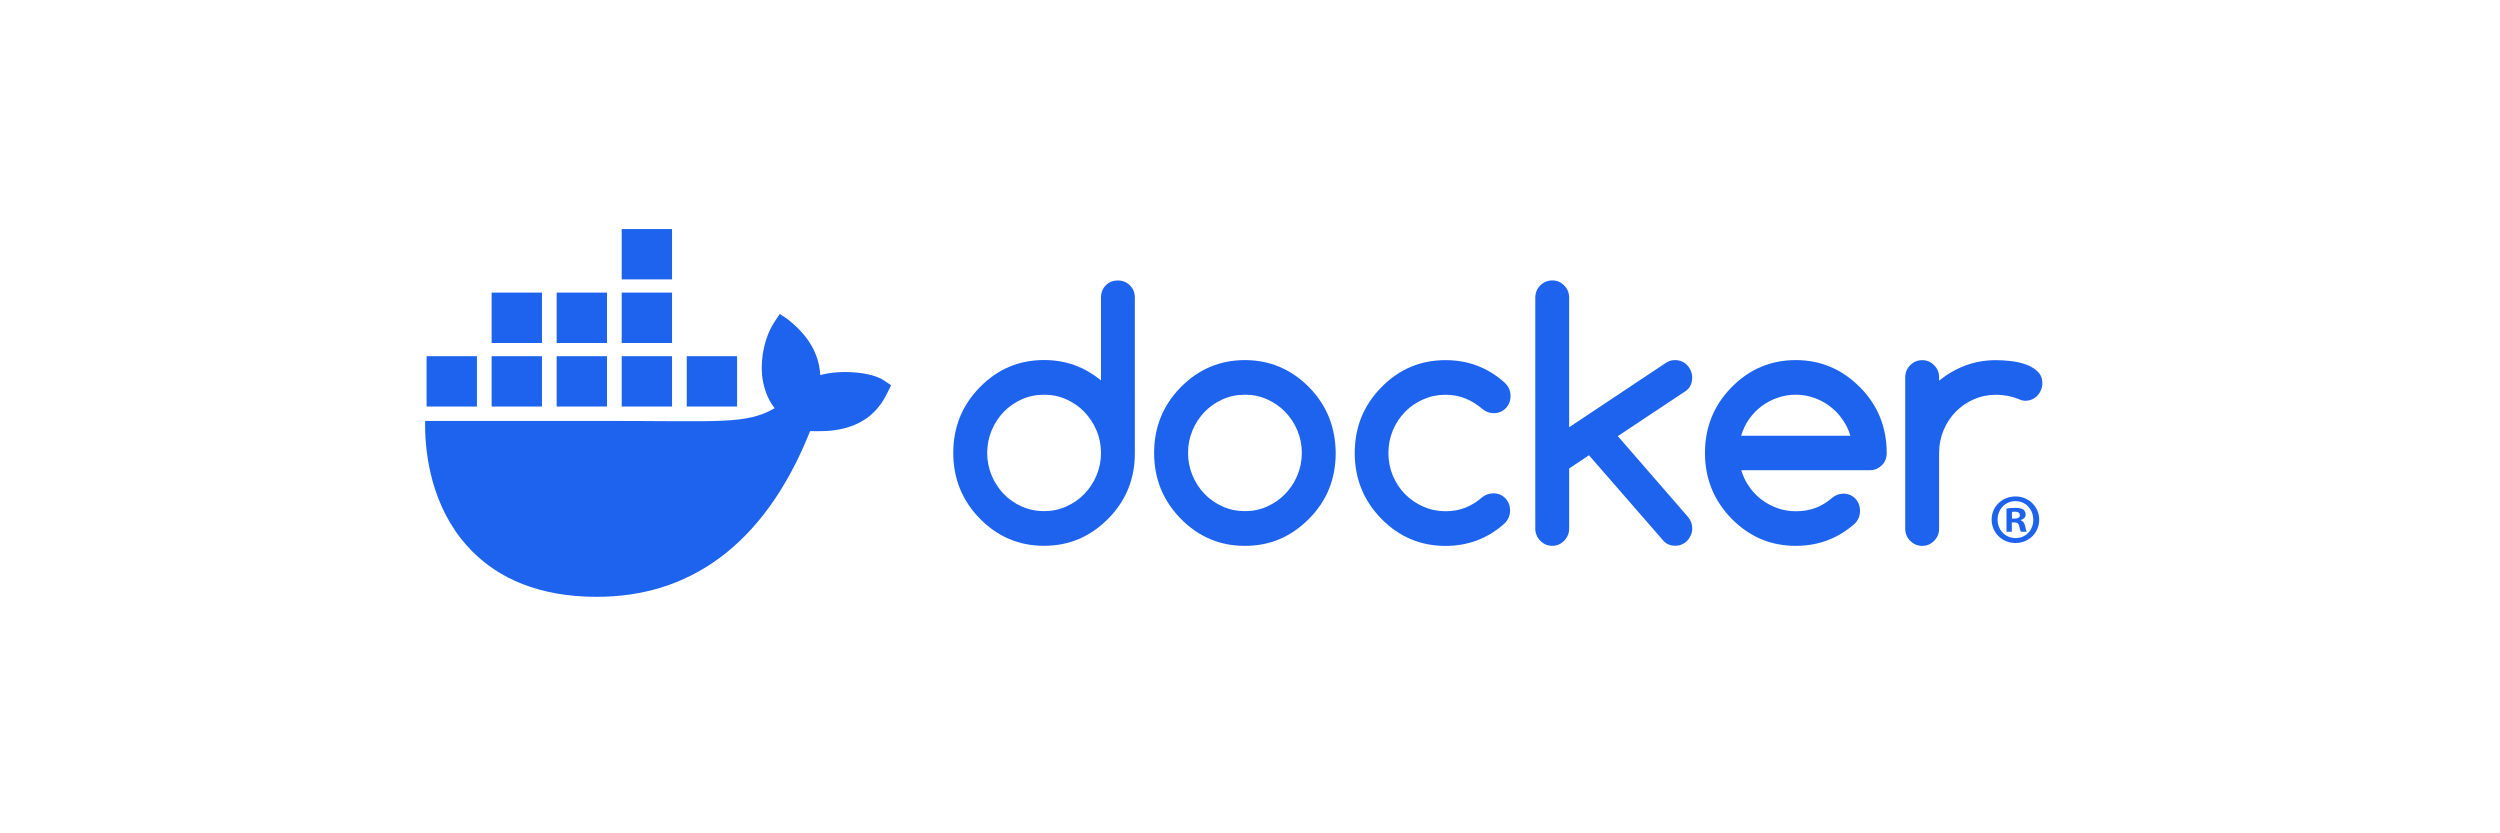 <?xml version="1.0" encoding="UTF-8" standalone="no"?>
<!-- Created with Inkscape (http://www.inkscape.org/) -->

<svg
   width="300"
   height="100"
   viewBox="0 0 79.375 26.458"
   version="1.1"
   id="svg1"
   xmlns="http://www.w3.org/2000/svg"
   xmlns:svg="http://www.w3.org/2000/svg">
  <defs
     id="defs1">
    <linearGradient
       id="linearGradient5539-6">
      <stop
         id="stop5547"
         offset="0"
         style="stop-color:black;stop-opacity:1;" />
      <stop
         style="stop-color:white;stop-opacity:1;"
         offset="1"
         id="stop5543" />
    </linearGradient>
  </defs>
  <g
     id="layer1"
     transform="translate(-25.929,-92.869)">
    <rect
       style="fill:none;stroke-width:0.459"
       id="rect8"
       width="79.375"
       height="26.458"
       x="25.929"
       y="92.869" />
    <g
       id="g1133"
       transform="translate(-116.362,-1961.023)">
      <g
         id="g1141"
         transform="matrix(0.022,0,0,0.022,155.788,2061.164)"
         style="stroke-width:8.847">
        <path
           class="cls-1"
           d="m 661.56,218.08 c -16.49,-11.1 -59.81,-15.84 -91.3,-7.35 -1.69,-31.37 -17.88,-57.81 -47.47,-80.88 l -10.95,-7.35 -7.3,11.03 c -14.35,21.78 -20.4,50.81 -18.26,77.2 1.69,16.26 7.34,34.53 18.26,47.79 -40.99,23.78 -78.78,18.38 -246.12,18.38 H 0.06 c -0.75,37.79 5.32,110.47 51.54,169.64 5.11,6.54 10.7,12.86 16.78,18.95 37.58,37.63 94.36,65.23 179.26,65.3 129.53,0.12 240.5,-69.9 308.01,-239.18 22.21,0.36 80.85,3.98 109.55,-51.47 0.7,-0.93 7.3,-14.7 7.3,-14.7 l -10.94,-7.35 z M 168.67,183.53 H 96.02 v 72.65 h 72.65 z m 93.85,0 h -72.65 v 72.65 h 72.65 z m 93.86,0 h -72.65 v 72.65 h 72.65 z m 93.86,0 h -72.65 v 72.65 h 72.65 z m -375.43,0 H 2.16 v 72.65 H 74.81 Z M 168.67,91.77 H 96.02 v 72.65 h 72.65 z m 93.85,0 h -72.65 v 72.65 h 72.65 z m 93.86,0 h -72.65 v 72.65 h 72.65 z m 0,-91.77 h -72.65 v 72.65 h 72.65 z"
           id="path1133"
           style="fill:#1d63ed;stroke-width:0px" />
        <g
           id="g1140"
           style="stroke-width:8.847">
          <path
             class="cls-1"
             d="m 2329.44,419.3 c 0,18.94 -14.87,33.81 -34.21,33.81 -19.34,0 -34.42,-14.87 -34.42,-33.81 0,-18.94 15.27,-33.4 34.42,-33.4 19.15,0 34.21,14.87 34.21,33.4 z m -60.07,0 c 0,14.87 11,26.68 26.07,26.68 15.07,0 25.46,-11.81 25.46,-26.47 0,-14.66 -10.8,-26.89 -25.65,-26.89 -14.85,0 -25.87,12.02 -25.87,26.68 z m 20.58,17.52 h -7.74 v -33.4 c 3.04,-0.61 7.33,-1.02 12.82,-1.02 6.32,0 9.16,1.02 11.61,2.45 1.84,1.42 3.26,4.07 3.26,7.33 0,3.67 -2.85,6.52 -6.91,7.74 v 0.41 c 3.24,1.21 5.08,3.66 6.1,8.14 1.01,5.09 1.62,7.13 2.45,8.35 h -8.35 c -1.02,-1.22 -1.64,-4.27 -2.65,-8.15 -0.61,-3.66 -2.65,-5.29 -6.93,-5.29 h -3.66 v 13.45 z m 0.19,-18.94 h 3.66 c 4.28,0 7.74,-1.42 7.74,-4.88 0,-3.06 -2.23,-5.11 -7.13,-5.11 -2.03,0 -3.46,0.21 -4.27,0.43 z"
             id="path1134"
             style="fill:#1d63ed;stroke-width:0px" />
          <path
             class="cls-1"
             d="m 1017.16,81.28 c -4.79,-4.68 -10.54,-7.06 -17.43,-7.06 -6.89,0 -12.81,2.38 -17.42,7.06 -4.62,4.68 -6.88,10.68 -6.88,17.83 v 119.4 c -23.7,-19.59 -51.05,-29.47 -82.16,-29.47 -36.16,0 -67.08,13.06 -92.7,39.27 -25.62,26.12 -38.34,57.72 -38.34,94.78 0,37.06 12.81,68.57 38.34,94.78 25.62,26.12 56.46,39.27 92.7,39.27 36.24,0 66.74,-13.06 92.7,-39.27 25.62,-25.86 38.34,-57.45 38.34,-94.78 V 99.11 c 0,-7.15 -2.35,-13.15 -7.15,-17.83 z m -48.18,274.11 v 0.18 c -4.27,10.15 -10.11,19.06 -17.51,26.65 -7.4,7.68 -16.12,13.68 -26.05,18.18 -10.02,4.5 -20.65,6.71 -32.06,6.71 -11.41,0 -22.3,-2.21 -32.32,-6.71 -10.02,-4.5 -18.65,-10.5 -25.96,-18.09 -7.32,-7.59 -13.15,-16.5 -17.42,-26.65 -4.27,-10.24 -6.45,-21.09 -6.45,-32.57 0,-11.48 2.18,-22.33 6.45,-32.57 4.27,-10.24 10.11,-19.06 17.42,-26.65 7.32,-7.59 16.03,-13.59 25.96,-18.09 10.02,-4.5 20.74,-6.71 32.32,-6.71 11.58,0 22.04,2.21 32.06,6.71 10.02,4.5 18.65,10.5 26.05,18.18 7.4,7.68 13.24,16.59 17.51,26.65 4.27,10.15 6.45,20.92 6.45,32.39 0,11.47 -2.18,22.33 -6.45,32.39 z"
             id="path1135"
             style="fill:#1d63ed;stroke-width:0px" />
          <path
             class="cls-1"
             d="m 2099.77,271.64 c -6.36,-15.89 -16.05,-30.27 -28.76,-43.16 l -0.17,-0.09 c -25.88,-26.12 -56.82,-39.27 -92.7,-39.27 -35.88,0 -67.09,13.06 -92.71,39.27 -25.62,26.12 -38.33,57.72 -38.33,94.78 0,37.06 12.81,68.57 38.33,94.78 25.62,26.12 56.47,39.27 92.71,39.27 32.92,0 61.41,-10.85 85.64,-32.56 4.69,-4.94 7.06,-10.94 7.06,-17.92 0,-6.98 -2.26,-13.15 -6.89,-17.83 -4.61,-4.68 -10.45,-7.06 -17.42,-7.06 -6.09,0.18 -11.5,2.21 -16.11,6.27 -7.32,6.35 -15.25,11.21 -23.87,14.39 -8.63,3.18 -18.04,4.77 -28.31,4.77 -9.07,0 -17.78,-1.41 -26.05,-4.32 -8.29,-2.91 -16.03,-6.89 -22.92,-12.09 -6.98,-5.21 -12.98,-11.38 -18.12,-18.71 -5.14,-7.24 -9.06,-15.27 -11.67,-24.09 h 185.32 c 6.87,0 12.62,-2.38 17.42,-7.06 4.8,-4.68 7.15,-10.68 7.15,-17.83 0,-18.53 -3.24,-35.74 -9.58,-51.54 z m -200.48,26.65 c 2.53,-8.74 6.36,-16.77 11.5,-24.09 5.15,-7.24 11.24,-13.5 18.21,-18.71 7.06,-5.21 14.72,-9.18 23.17,-12.09 8.44,-2.91 17.06,-4.32 25.97,-4.32 8.91,0 17.51,1.41 25.86,4.32 8.37,2.91 16.05,6.88 22.92,12.09 6.98,5.21 13.07,11.38 18.21,18.71 5.22,7.24 9.16,15.27 11.86,24.09 h -157.71 z"
             id="path1136"
             style="fill:#1d63ed;stroke-width:0px" />
          <path
             class="cls-1"
             d="m 2327.51,205.89 c -4.36,-4.32 -9.85,-7.68 -16.47,-10.15 -6.62,-2.47 -13.85,-4.15 -21.78,-5.12 -7.84,-0.97 -15.25,-1.41 -22.12,-1.41 -15.61,0 -30.24,2.56 -44,7.68 -13.77,5.12 -26.49,12.44 -38.17,21.97 v -4.76 c 0,-6.88 -2.35,-12.71 -7.15,-17.56 -4.78,-4.85 -10.45,-7.32 -17.15,-7.32 -6.7,0 -12.64,2.47 -17.42,7.32 -4.8,4.85 -7.15,10.77 -7.15,17.56 v 218.25 c 0,6.88 2.35,12.71 7.15,17.56 4.78,4.85 10.53,7.32 17.42,7.32 6.89,0 12.45,-2.47 17.15,-7.32 4.8,-4.85 7.15,-10.77 7.15,-17.56 V 323.18 c 0,-11.65 2.18,-22.59 6.45,-32.83 4.27,-10.24 10.11,-19.06 17.51,-26.65 7.42,-7.59 16.13,-13.59 26.05,-17.92 10.02,-4.41 20.66,-6.62 32.08,-6.62 11.42,0 22.2,2.03 32.06,6 3.91,1.77 7.32,2.65 10.28,2.65 3.4,0 6.62,-0.62 9.58,-1.94 2.96,-1.32 5.58,-3.09 7.76,-5.38 2.18,-2.29 3.91,-4.94 5.22,-8.03 1.31,-3 2.01,-6.27 2.01,-9.8 0,-6.88 -2.18,-12.44 -6.53,-16.77 h 0.08 z"
             id="path1137"
             style="fill:#1d63ed;stroke-width:0px" />
          <path
             class="cls-1"
             d="m 1304.49,271.73 c -6.36,-15.8 -15.86,-30.27 -28.66,-43.33 -25.87,-26.12 -56.8,-39.27 -92.7,-39.27 -35.9,0 -67.08,13.06 -92.7,39.27 -25.62,26.12 -38.33,57.72 -38.33,94.78 0,37.06 12.81,68.57 38.33,94.78 25.62,26.12 56.46,39.27 92.7,39.27 36.24,0 66.74,-13.06 92.7,-39.27 25.62,-25.86 38.34,-57.45 38.34,-94.78 -0.18,-18.53 -3.4,-35.65 -9.67,-51.45 z m -45.65,83.66 v 0.18 c -4.27,10.15 -10.11,19.06 -17.51,26.65 -7.4,7.68 -16.12,13.68 -26.05,18.18 -9.93,4.5 -20.65,6.71 -32.06,6.71 -11.41,0 -22.3,-2.21 -32.32,-6.71 -10.02,-4.5 -18.65,-10.5 -25.96,-18.09 -7.32,-7.59 -13.15,-16.5 -17.42,-26.65 -4.27,-10.24 -6.45,-21.09 -6.45,-32.57 0,-11.48 2.18,-22.33 6.45,-32.57 4.27,-10.24 10.11,-19.06 17.42,-26.65 7.32,-7.59 16.03,-13.59 25.96,-18.09 10.02,-4.5 20.74,-6.71 32.32,-6.71 11.58,0 22.04,2.21 32.06,6.71 10.02,4.5 18.65,10.5 26.05,18.18 7.4,7.68 13.24,16.59 17.51,26.65 4.27,10.15 6.45,20.92 6.45,32.39 0,11.47 -2.18,22.33 -6.45,32.39 z"
             id="path1138"
             style="fill:#1d63ed;stroke-width:0px" />
          <path
             class="cls-1"
             d="m 1828.62,214.01 c 0,-3.35 -0.7,-6.53 -2,-9.53 -1.31,-3 -3.05,-5.73 -5.23,-8.03 -2.18,-2.29 -4.79,-4.15 -7.75,-5.38 -2.96,-1.23 -6.18,-1.94 -9.58,-1.94 -4.88,0 -9.24,1.24 -13.07,3.8 l -139.92,93.11 V 99.29 c 0,-7.06 -2.35,-12.97 -7.14,-17.83 -4.79,-4.85 -10.45,-7.32 -17.16,-7.32 -6.71,0 -12.63,2.47 -17.43,7.32 -4.79,4.85 -7.14,10.77 -7.14,17.83 V 432 c 0,6.88 2.35,12.8 7.14,17.74 4.79,4.94 10.54,7.41 17.43,7.41 6.89,0 12.46,-2.47 17.16,-7.41 4.79,-4.94 7.14,-10.86 7.14,-17.74 v -86.4 l 28.58,-19.15 108.12,124.17 c 4.36,4.32 9.85,6.44 16.38,6.44 3.4,0 6.62,-0.62 9.58,-1.94 2.96,-1.24 5.58,-3.09 7.75,-5.38 2.18,-2.29 3.92,-4.94 5.23,-8.03 1.31,-3 2,-6.27 2,-9.53 0,-6.53 -2.26,-12.36 -6.8,-17.47 l -100.63,-115.87 98.01,-65.13 c 6.27,-4.32 9.32,-10.94 9.32,-19.86 v 0.18 z"
             id="path1139"
             style="fill:#1d63ed;stroke-width:0px" />
          <path
             class="cls-1"
             d="m 1414.36,263.7 c 7.49,-7.59 16.21,-13.59 26.23,-17.92 10.02,-4.41 20.65,-6.62 32.06,-6.62 10.28,0 19.78,1.77 28.58,5.29 8.71,3.53 17.08,8.74 25,15.53 4.7,3.79 10.02,5.73 15.94,5.73 7.06,0 12.81,-2.38 17.43,-7.15 4.62,-4.77 6.88,-10.77 6.88,-17.92 0,-7.15 -2.79,-13.77 -8.45,-18.88 -24.05,-21.71 -52.53,-32.57 -85.38,-32.57 -36.16,0 -67.08,13.06 -92.7,39.27 -25.62,26.12 -38.33,57.72 -38.33,94.78 0,37.06 12.81,68.57 38.33,94.78 25.62,26.12 56.46,39.27 92.7,39.27 32.76,0 61.25,-10.85 85.38,-32.57 5.14,-5.29 7.76,-11.38 7.76,-18.44 0,-7.06 -2.27,-13.15 -6.88,-17.83 -4.62,-4.68 -10.45,-7.06 -17.42,-7.06 -5.92,0.18 -11.07,1.94 -15.42,5.29 -7.84,6.88 -16.03,12 -24.83,15.44 -8.71,3.44 -18.21,5.12 -28.58,5.12 -11.41,0 -22.04,-2.21 -32.06,-6.62 -10.02,-4.41 -18.73,-10.41 -26.23,-17.91 -7.49,-7.5 -13.42,-16.5 -17.69,-26.65 -4.27,-10.24 -6.45,-21.18 -6.45,-32.83 0,-11.65 2.18,-22.59 6.45,-32.83 4.27,-10.24 10.19,-19.06 17.69,-26.65 v -0.09 z"
             id="path1140"
             style="fill:#1d63ed;stroke-width:0px" />
        </g>
      </g>
    </g>
  </g>
</svg>
